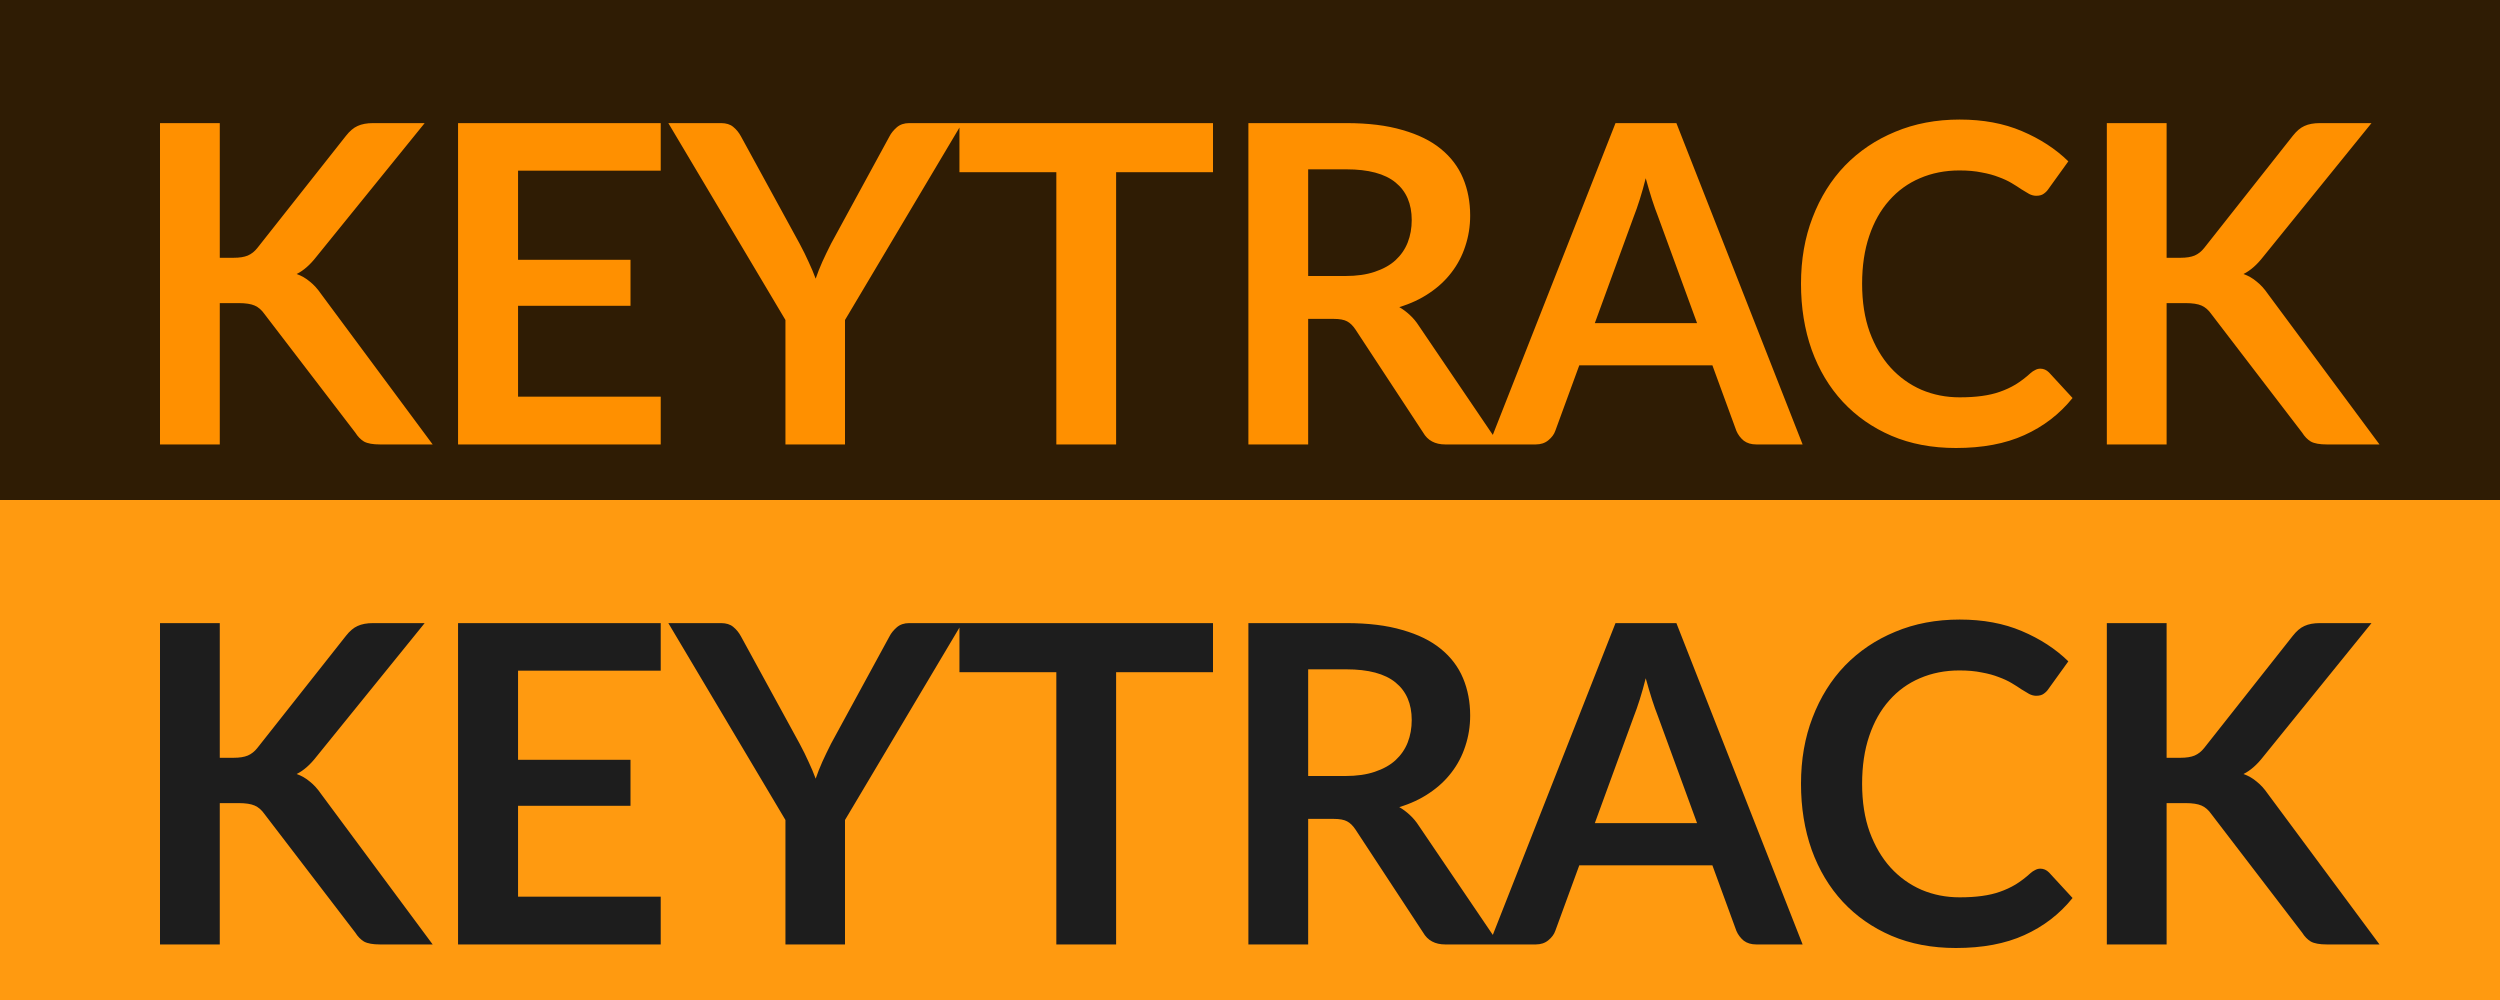 <svg width="45" height="18" viewBox="0 0 45 18" fill="none" xmlns="http://www.w3.org/2000/svg">
<rect x="0.5" y="0.5" width="44" height="8" fill="#2F1C04"/>
<rect x="0.5" y="0.5" width="44" height="8" stroke="#2F1C04"/>
<path d="M3.956 4.64H4.208C4.31 4.64 4.394 4.627 4.46 4.6C4.527 4.571 4.584 4.525 4.632 4.464L6.228 2.444C6.295 2.359 6.364 2.3 6.436 2.268C6.511 2.233 6.604 2.216 6.716 2.216H7.644L5.696 4.62C5.582 4.767 5.463 4.871 5.34 4.932C5.428 4.964 5.507 5.009 5.576 5.068C5.648 5.124 5.716 5.199 5.78 5.292L7.788 8H6.84C6.712 8 6.616 7.983 6.552 7.948C6.491 7.911 6.439 7.857 6.396 7.788L4.76 5.652C4.71 5.58 4.651 5.529 4.584 5.5C4.518 5.471 4.422 5.456 4.296 5.456H3.956V8H2.88V2.216H3.956V4.64ZM9.325 3.072V4.676H11.349V5.504H9.325V7.14H11.893V8H8.245V2.216H11.893V3.072H9.325ZM15.21 5.76V8H14.138V5.76L12.03 2.216H12.978C13.072 2.216 13.145 2.239 13.198 2.284C13.254 2.329 13.301 2.387 13.338 2.456L14.394 4.388C14.456 4.503 14.509 4.611 14.554 4.712C14.602 4.813 14.645 4.915 14.682 5.016C14.717 4.915 14.757 4.813 14.802 4.712C14.848 4.611 14.9 4.503 14.958 4.388L16.01 2.456C16.04 2.397 16.084 2.343 16.142 2.292C16.201 2.241 16.276 2.216 16.366 2.216H17.318L15.21 5.76ZM21.834 3.1H20.09V8H19.014V3.1H17.27V2.216H21.834V3.1ZM24.219 4.968C24.421 4.968 24.597 4.943 24.747 4.892C24.899 4.841 25.023 4.772 25.119 4.684C25.217 4.593 25.291 4.487 25.339 4.364C25.387 4.241 25.411 4.107 25.411 3.96C25.411 3.667 25.313 3.441 25.119 3.284C24.927 3.127 24.632 3.048 24.235 3.048H23.547V4.968H24.219ZM26.987 8H26.015C25.831 8 25.697 7.928 25.615 7.784L24.399 5.932C24.353 5.863 24.303 5.813 24.247 5.784C24.193 5.755 24.113 5.74 24.007 5.74H23.547V8H22.471V2.216H24.235C24.627 2.216 24.963 2.257 25.243 2.34C25.525 2.42 25.756 2.533 25.935 2.68C26.116 2.827 26.249 3.003 26.335 3.208C26.42 3.411 26.463 3.635 26.463 3.88C26.463 4.075 26.433 4.259 26.375 4.432C26.319 4.605 26.236 4.763 26.127 4.904C26.02 5.045 25.887 5.169 25.727 5.276C25.569 5.383 25.389 5.467 25.187 5.528C25.256 5.568 25.32 5.616 25.379 5.672C25.437 5.725 25.491 5.789 25.539 5.864L26.987 8ZM30.547 5.816L29.843 3.892C29.809 3.807 29.773 3.705 29.735 3.588C29.698 3.471 29.661 3.344 29.623 3.208C29.589 3.344 29.553 3.472 29.515 3.592C29.478 3.709 29.442 3.812 29.407 3.9L28.707 5.816H30.547ZM32.447 8H31.615C31.522 8 31.446 7.977 31.387 7.932C31.329 7.884 31.285 7.825 31.255 7.756L30.823 6.576H28.427L27.995 7.756C27.974 7.817 27.933 7.873 27.871 7.924C27.81 7.975 27.734 8 27.643 8H26.803L29.079 2.216H30.175L32.447 8ZM36.726 6.636C36.785 6.636 36.837 6.659 36.882 6.704L37.306 7.164C37.072 7.455 36.782 7.677 36.438 7.832C36.097 7.987 35.686 8.064 35.206 8.064C34.777 8.064 34.39 7.991 34.046 7.844C33.705 7.697 33.413 7.493 33.17 7.232C32.928 6.971 32.741 6.659 32.61 6.296C32.482 5.933 32.418 5.537 32.418 5.108C32.418 4.673 32.487 4.276 32.626 3.916C32.765 3.553 32.959 3.241 33.21 2.98C33.464 2.719 33.765 2.516 34.114 2.372C34.464 2.225 34.85 2.152 35.274 2.152C35.696 2.152 36.069 2.221 36.394 2.36C36.722 2.499 37.001 2.68 37.23 2.904L36.87 3.404C36.849 3.436 36.821 3.464 36.786 3.488C36.754 3.512 36.709 3.524 36.65 3.524C36.61 3.524 36.569 3.513 36.526 3.492C36.483 3.468 36.437 3.44 36.386 3.408C36.336 3.373 36.277 3.336 36.21 3.296C36.144 3.256 36.066 3.22 35.978 3.188C35.89 3.153 35.788 3.125 35.67 3.104C35.556 3.08 35.422 3.068 35.27 3.068C35.011 3.068 34.774 3.115 34.558 3.208C34.345 3.299 34.161 3.432 34.006 3.608C33.852 3.781 33.731 3.995 33.646 4.248C33.561 4.499 33.518 4.785 33.518 5.108C33.518 5.433 33.563 5.723 33.654 5.976C33.748 6.229 33.873 6.443 34.03 6.616C34.188 6.789 34.373 6.923 34.586 7.016C34.8 7.107 35.029 7.152 35.274 7.152C35.421 7.152 35.553 7.144 35.67 7.128C35.79 7.112 35.9 7.087 35.998 7.052C36.099 7.017 36.194 6.973 36.282 6.92C36.373 6.864 36.462 6.796 36.55 6.716C36.577 6.692 36.605 6.673 36.634 6.66C36.663 6.644 36.694 6.636 36.726 6.636ZM38.999 4.64H39.251C39.353 4.64 39.437 4.627 39.503 4.6C39.57 4.571 39.627 4.525 39.675 4.464L41.271 2.444C41.338 2.359 41.407 2.3 41.479 2.268C41.554 2.233 41.647 2.216 41.759 2.216H42.687L40.739 4.62C40.625 4.767 40.506 4.871 40.383 4.932C40.471 4.964 40.55 5.009 40.619 5.068C40.691 5.124 40.759 5.199 40.823 5.292L42.831 8H41.883C41.755 8 41.659 7.983 41.595 7.948C41.534 7.911 41.482 7.857 41.439 7.788L39.803 5.652C39.753 5.58 39.694 5.529 39.627 5.5C39.561 5.471 39.465 5.456 39.339 5.456H38.999V8H37.923V2.216H38.999V4.64Z" fill="#FF9000"/>
<rect x="0.5" y="9.5" width="44" height="8" fill="#FF9A10"/>
<rect x="0.5" y="9.5" width="44" height="8" stroke="#FF9A10"/>
<path d="M3.956 13.64H4.208C4.31 13.64 4.394 13.627 4.46 13.6C4.527 13.571 4.584 13.525 4.632 13.464L6.228 11.444C6.295 11.359 6.364 11.3 6.436 11.268C6.511 11.233 6.604 11.216 6.716 11.216H7.644L5.696 13.62C5.582 13.767 5.463 13.871 5.34 13.932C5.428 13.964 5.507 14.009 5.576 14.068C5.648 14.124 5.716 14.199 5.78 14.292L7.788 17H6.84C6.712 17 6.616 16.983 6.552 16.948C6.491 16.911 6.439 16.857 6.396 16.788L4.76 14.652C4.71 14.58 4.651 14.529 4.584 14.5C4.518 14.471 4.422 14.456 4.296 14.456H3.956V17H2.88V11.216H3.956V13.64ZM9.325 12.072V13.676H11.349V14.504H9.325V16.14H11.893V17H8.245V11.216H11.893V12.072H9.325ZM15.21 14.76V17H14.138V14.76L12.03 11.216H12.978C13.072 11.216 13.145 11.239 13.198 11.284C13.254 11.329 13.301 11.387 13.338 11.456L14.394 13.388C14.456 13.503 14.509 13.611 14.554 13.712C14.602 13.813 14.645 13.915 14.682 14.016C14.717 13.915 14.757 13.813 14.802 13.712C14.848 13.611 14.9 13.503 14.958 13.388L16.01 11.456C16.04 11.397 16.084 11.343 16.142 11.292C16.201 11.241 16.276 11.216 16.366 11.216H17.318L15.21 14.76ZM21.834 12.1H20.09V17H19.014V12.1H17.27V11.216H21.834V12.1ZM24.219 13.968C24.421 13.968 24.597 13.943 24.747 13.892C24.899 13.841 25.023 13.772 25.119 13.684C25.217 13.593 25.291 13.487 25.339 13.364C25.387 13.241 25.411 13.107 25.411 12.96C25.411 12.667 25.313 12.441 25.119 12.284C24.927 12.127 24.632 12.048 24.235 12.048H23.547V13.968H24.219ZM26.987 17H26.015C25.831 17 25.697 16.928 25.615 16.784L24.399 14.932C24.353 14.863 24.303 14.813 24.247 14.784C24.193 14.755 24.113 14.74 24.007 14.74H23.547V17H22.471V11.216H24.235C24.627 11.216 24.963 11.257 25.243 11.34C25.525 11.42 25.756 11.533 25.935 11.68C26.116 11.827 26.249 12.003 26.335 12.208C26.42 12.411 26.463 12.635 26.463 12.88C26.463 13.075 26.433 13.259 26.375 13.432C26.319 13.605 26.236 13.763 26.127 13.904C26.02 14.045 25.887 14.169 25.727 14.276C25.569 14.383 25.389 14.467 25.187 14.528C25.256 14.568 25.32 14.616 25.379 14.672C25.437 14.725 25.491 14.789 25.539 14.864L26.987 17ZM30.547 14.816L29.843 12.892C29.809 12.807 29.773 12.705 29.735 12.588C29.698 12.471 29.661 12.344 29.623 12.208C29.589 12.344 29.553 12.472 29.515 12.592C29.478 12.709 29.442 12.812 29.407 12.9L28.707 14.816H30.547ZM32.447 17H31.615C31.522 17 31.446 16.977 31.387 16.932C31.329 16.884 31.285 16.825 31.255 16.756L30.823 15.576H28.427L27.995 16.756C27.974 16.817 27.933 16.873 27.871 16.924C27.81 16.975 27.734 17 27.643 17H26.803L29.079 11.216H30.175L32.447 17ZM36.726 15.636C36.785 15.636 36.837 15.659 36.882 15.704L37.306 16.164C37.072 16.455 36.782 16.677 36.438 16.832C36.097 16.987 35.686 17.064 35.206 17.064C34.777 17.064 34.39 16.991 34.046 16.844C33.705 16.697 33.413 16.493 33.17 16.232C32.928 15.971 32.741 15.659 32.61 15.296C32.482 14.933 32.418 14.537 32.418 14.108C32.418 13.673 32.487 13.276 32.626 12.916C32.765 12.553 32.959 12.241 33.21 11.98C33.464 11.719 33.765 11.516 34.114 11.372C34.464 11.225 34.85 11.152 35.274 11.152C35.696 11.152 36.069 11.221 36.394 11.36C36.722 11.499 37.001 11.68 37.23 11.904L36.87 12.404C36.849 12.436 36.821 12.464 36.786 12.488C36.754 12.512 36.709 12.524 36.65 12.524C36.61 12.524 36.569 12.513 36.526 12.492C36.483 12.468 36.437 12.44 36.386 12.408C36.336 12.373 36.277 12.336 36.21 12.296C36.144 12.256 36.066 12.22 35.978 12.188C35.89 12.153 35.788 12.125 35.67 12.104C35.556 12.08 35.422 12.068 35.27 12.068C35.011 12.068 34.774 12.115 34.558 12.208C34.345 12.299 34.161 12.432 34.006 12.608C33.852 12.781 33.731 12.995 33.646 13.248C33.561 13.499 33.518 13.785 33.518 14.108C33.518 14.433 33.563 14.723 33.654 14.976C33.748 15.229 33.873 15.443 34.03 15.616C34.188 15.789 34.373 15.923 34.586 16.016C34.8 16.107 35.029 16.152 35.274 16.152C35.421 16.152 35.553 16.144 35.67 16.128C35.79 16.112 35.9 16.087 35.998 16.052C36.099 16.017 36.194 15.973 36.282 15.92C36.373 15.864 36.462 15.796 36.55 15.716C36.577 15.692 36.605 15.673 36.634 15.66C36.663 15.644 36.694 15.636 36.726 15.636ZM38.999 13.64H39.251C39.353 13.64 39.437 13.627 39.503 13.6C39.57 13.571 39.627 13.525 39.675 13.464L41.271 11.444C41.338 11.359 41.407 11.3 41.479 11.268C41.554 11.233 41.647 11.216 41.759 11.216H42.687L40.739 13.62C40.625 13.767 40.506 13.871 40.383 13.932C40.471 13.964 40.55 14.009 40.619 14.068C40.691 14.124 40.759 14.199 40.823 14.292L42.831 17H41.883C41.755 17 41.659 16.983 41.595 16.948C41.534 16.911 41.482 16.857 41.439 16.788L39.803 14.652C39.753 14.58 39.694 14.529 39.627 14.5C39.561 14.471 39.465 14.456 39.339 14.456H38.999V17H37.923V11.216H38.999V13.64Z" fill="#1D1D1D"/>
</svg>
